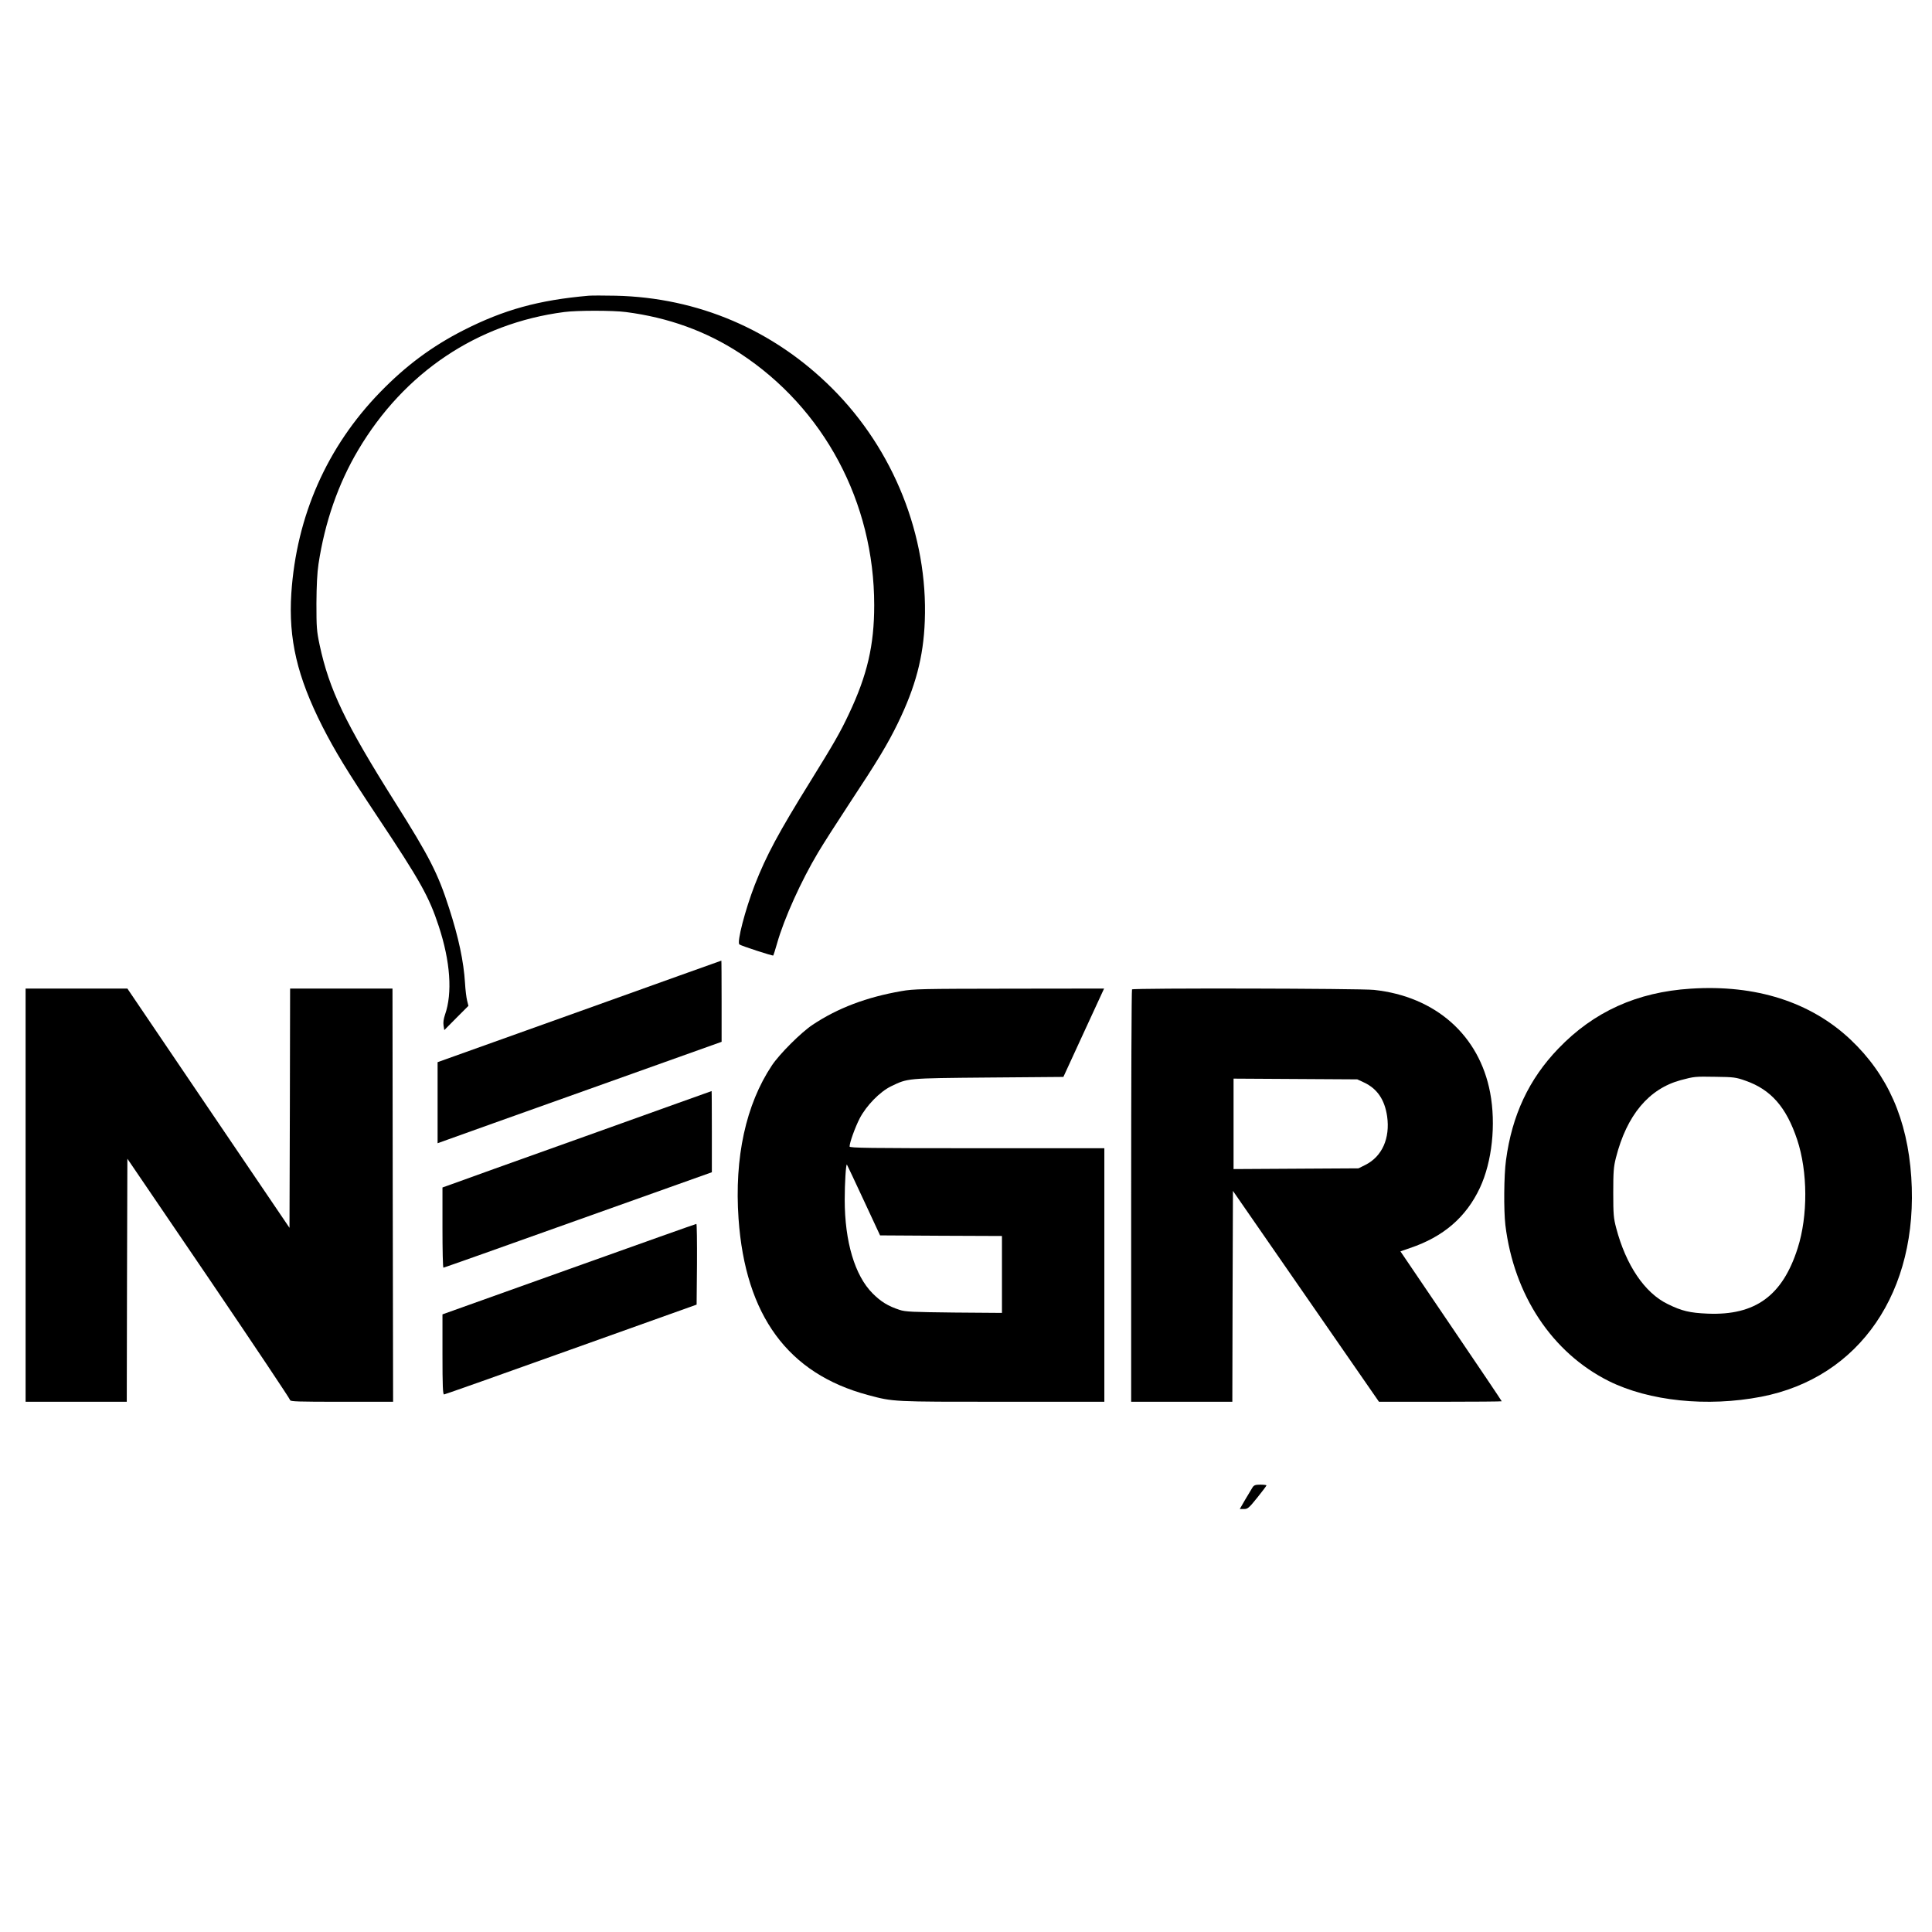 <?xml version="1.0" standalone="no"?>
<!DOCTYPE svg PUBLIC "-//W3C//DTD SVG 20010904//EN"
 "http://www.w3.org/TR/2001/REC-SVG-20010904/DTD/svg10.dtd">
<svg version="1.0" xmlns="http://www.w3.org/2000/svg"
 width="100px" height="100px" viewBox="0 0 1585 1101"
 preserveAspectRatio="xMidYMid meet">

<g transform="translate(0,1101) scale(0.1,-0.1)"
fill="#000000" stroke="none">
<path d="M4830 11004 c-412 -36 -696 -115 -1027 -283 -259 -132 -472 -290
-683 -507 -438 -450 -688 -1018 -730 -1652 -24 -375 48 -683 255 -1092 105
-205 197 -357 455 -745 349 -524 420 -652 499 -892 96 -291 114 -550 52 -727
-12 -35 -16 -65 -12 -90 l6 -37 99 100 99 99 -11 44 c-6 24 -14 88 -17 143
-11 177 -52 372 -131 616 -91 284 -162 422 -444 869 -408 648 -539 921 -618
1290 -24 114 -26 143 -26 340 1 146 6 250 17 323 52 343 162 659 325 934 377
637 977 1040 1690 1133 104 14 401 14 507 0 348 -45 658 -157 935 -338 690
-451 1102 -1222 1102 -2067 0 -329 -57 -574 -208 -893 -69 -147 -124 -243
-310 -543 -270 -435 -367 -617 -462 -859 -79 -205 -148 -470 -126 -488 12 -11
274 -96 278 -91 2 2 16 47 31 99 58 205 198 514 336 745 39 66 156 249 260
407 230 348 311 483 394 653 146 300 211 544 222 840 27 698 -255 1406 -761
1910 -480 479 -1100 744 -1776 759 -96 2 -195 2 -220 0z"/>
<path d="M4753 5132 l-1163 -416 0 -333 0 -332 78 28 c42 15 566 203 1165 416
l1087 388 0 334 c0 183 -1 333 -2 332 -2 0 -526 -188 -1165 -417z"/>
<path d="M13870 5319 c-440 -28 -795 -189 -1085 -491 -242 -251 -381 -548
-430 -917 -17 -124 -19 -410 -5 -531 70 -575 383 -1047 848 -1280 332 -165
808 -214 1250 -129 810 156 1294 865 1232 1802 -32 475 -193 839 -497 1127
-328 310 -779 454 -1313 419z m450 -755 c209 -73 335 -217 424 -484 87 -262
89 -624 4 -890 -124 -390 -348 -553 -738 -537 -147 6 -214 22 -329 79 -188 91
-342 319 -422 624 -21 80 -24 110 -24 289 0 172 3 212 22 287 89 350 270 566
533 637 111 29 112 30 285 27 149 -2 166 -4 245 -32z"/>
<path d="M210 3625 l0 -1695 415 0 415 0 2 997 3 997 668 -982 c367 -541 667
-990 667 -998 0 -12 60 -14 423 -14 l422 0 -3 1695 -2 1695 -420 0 -420 0 -2
-981 -3 -982 -665 981 -665 982 -417 0 -418 0 0 -1695z"/>
<path d="M7395 5299 c-287 -50 -522 -139 -728 -276 -95 -63 -271 -239 -334
-333 -214 -321 -309 -756 -274 -1258 56 -795 406 -1272 1063 -1447 209 -56
197 -55 1101 -55 l837 0 0 1040 0 1040 -1045 0 c-887 0 -1045 2 -1045 14 0 32
45 157 83 231 55 105 165 218 257 263 140 67 122 66 799 72 l615 5 167 363
167 362 -777 -1 c-721 -1 -784 -2 -886 -20z m-309 -1716 l134 -288 500 -3 500
-2 0 -316 0 -315 -392 3 c-345 4 -400 6 -448 22 -95 31 -153 67 -221 135 -146
146 -229 425 -229 769 0 136 10 295 18 288 2 -3 65 -135 138 -293z"/>
<path d="M9287 5313 c-4 -3 -7 -766 -7 -1695 l0 -1688 415 0 415 0 2 865 3
865 599 -865 599 -865 503 0 c277 0 504 2 504 4 0 3 -187 281 -416 618 l-415
612 78 27 c274 92 461 253 574 494 100 214 133 521 84 781 -89 471 -448 789
-953 843 -112 12 -1974 16 -1985 4z m1904 -764 c108 -51 169 -141 189 -278 25
-179 -41 -328 -177 -397 l-58 -29 -512 -3 -513 -3 0 371 0 371 508 -3 507 -3
56 -26z"/>
<path d="M4805 4109 c-566 -202 -1063 -380 -1102 -395 l-73 -26 0 -329 c0
-181 3 -329 8 -329 4 0 501 176 1105 392 l1097 391 0 334 c0 183 -1 333 -2
332 -2 0 -466 -167 -1033 -370z"/>
<path d="M4668 3018 l-1038 -371 0 -328 c0 -257 3 -329 13 -329 6 0 476 166
1042 369 l1030 368 3 331 c1 183 -1 332 -5 331 -5 0 -475 -167 -1045 -371z"/>
<path d="M10276 1228 c-8 -13 -35 -58 -60 -100 l-45 -78 34 0 c31 0 41 8 110
94 41 51 75 96 75 100 0 3 -22 6 -50 6 -40 0 -52 -4 -64 -22z"/>

</g>
</svg>
